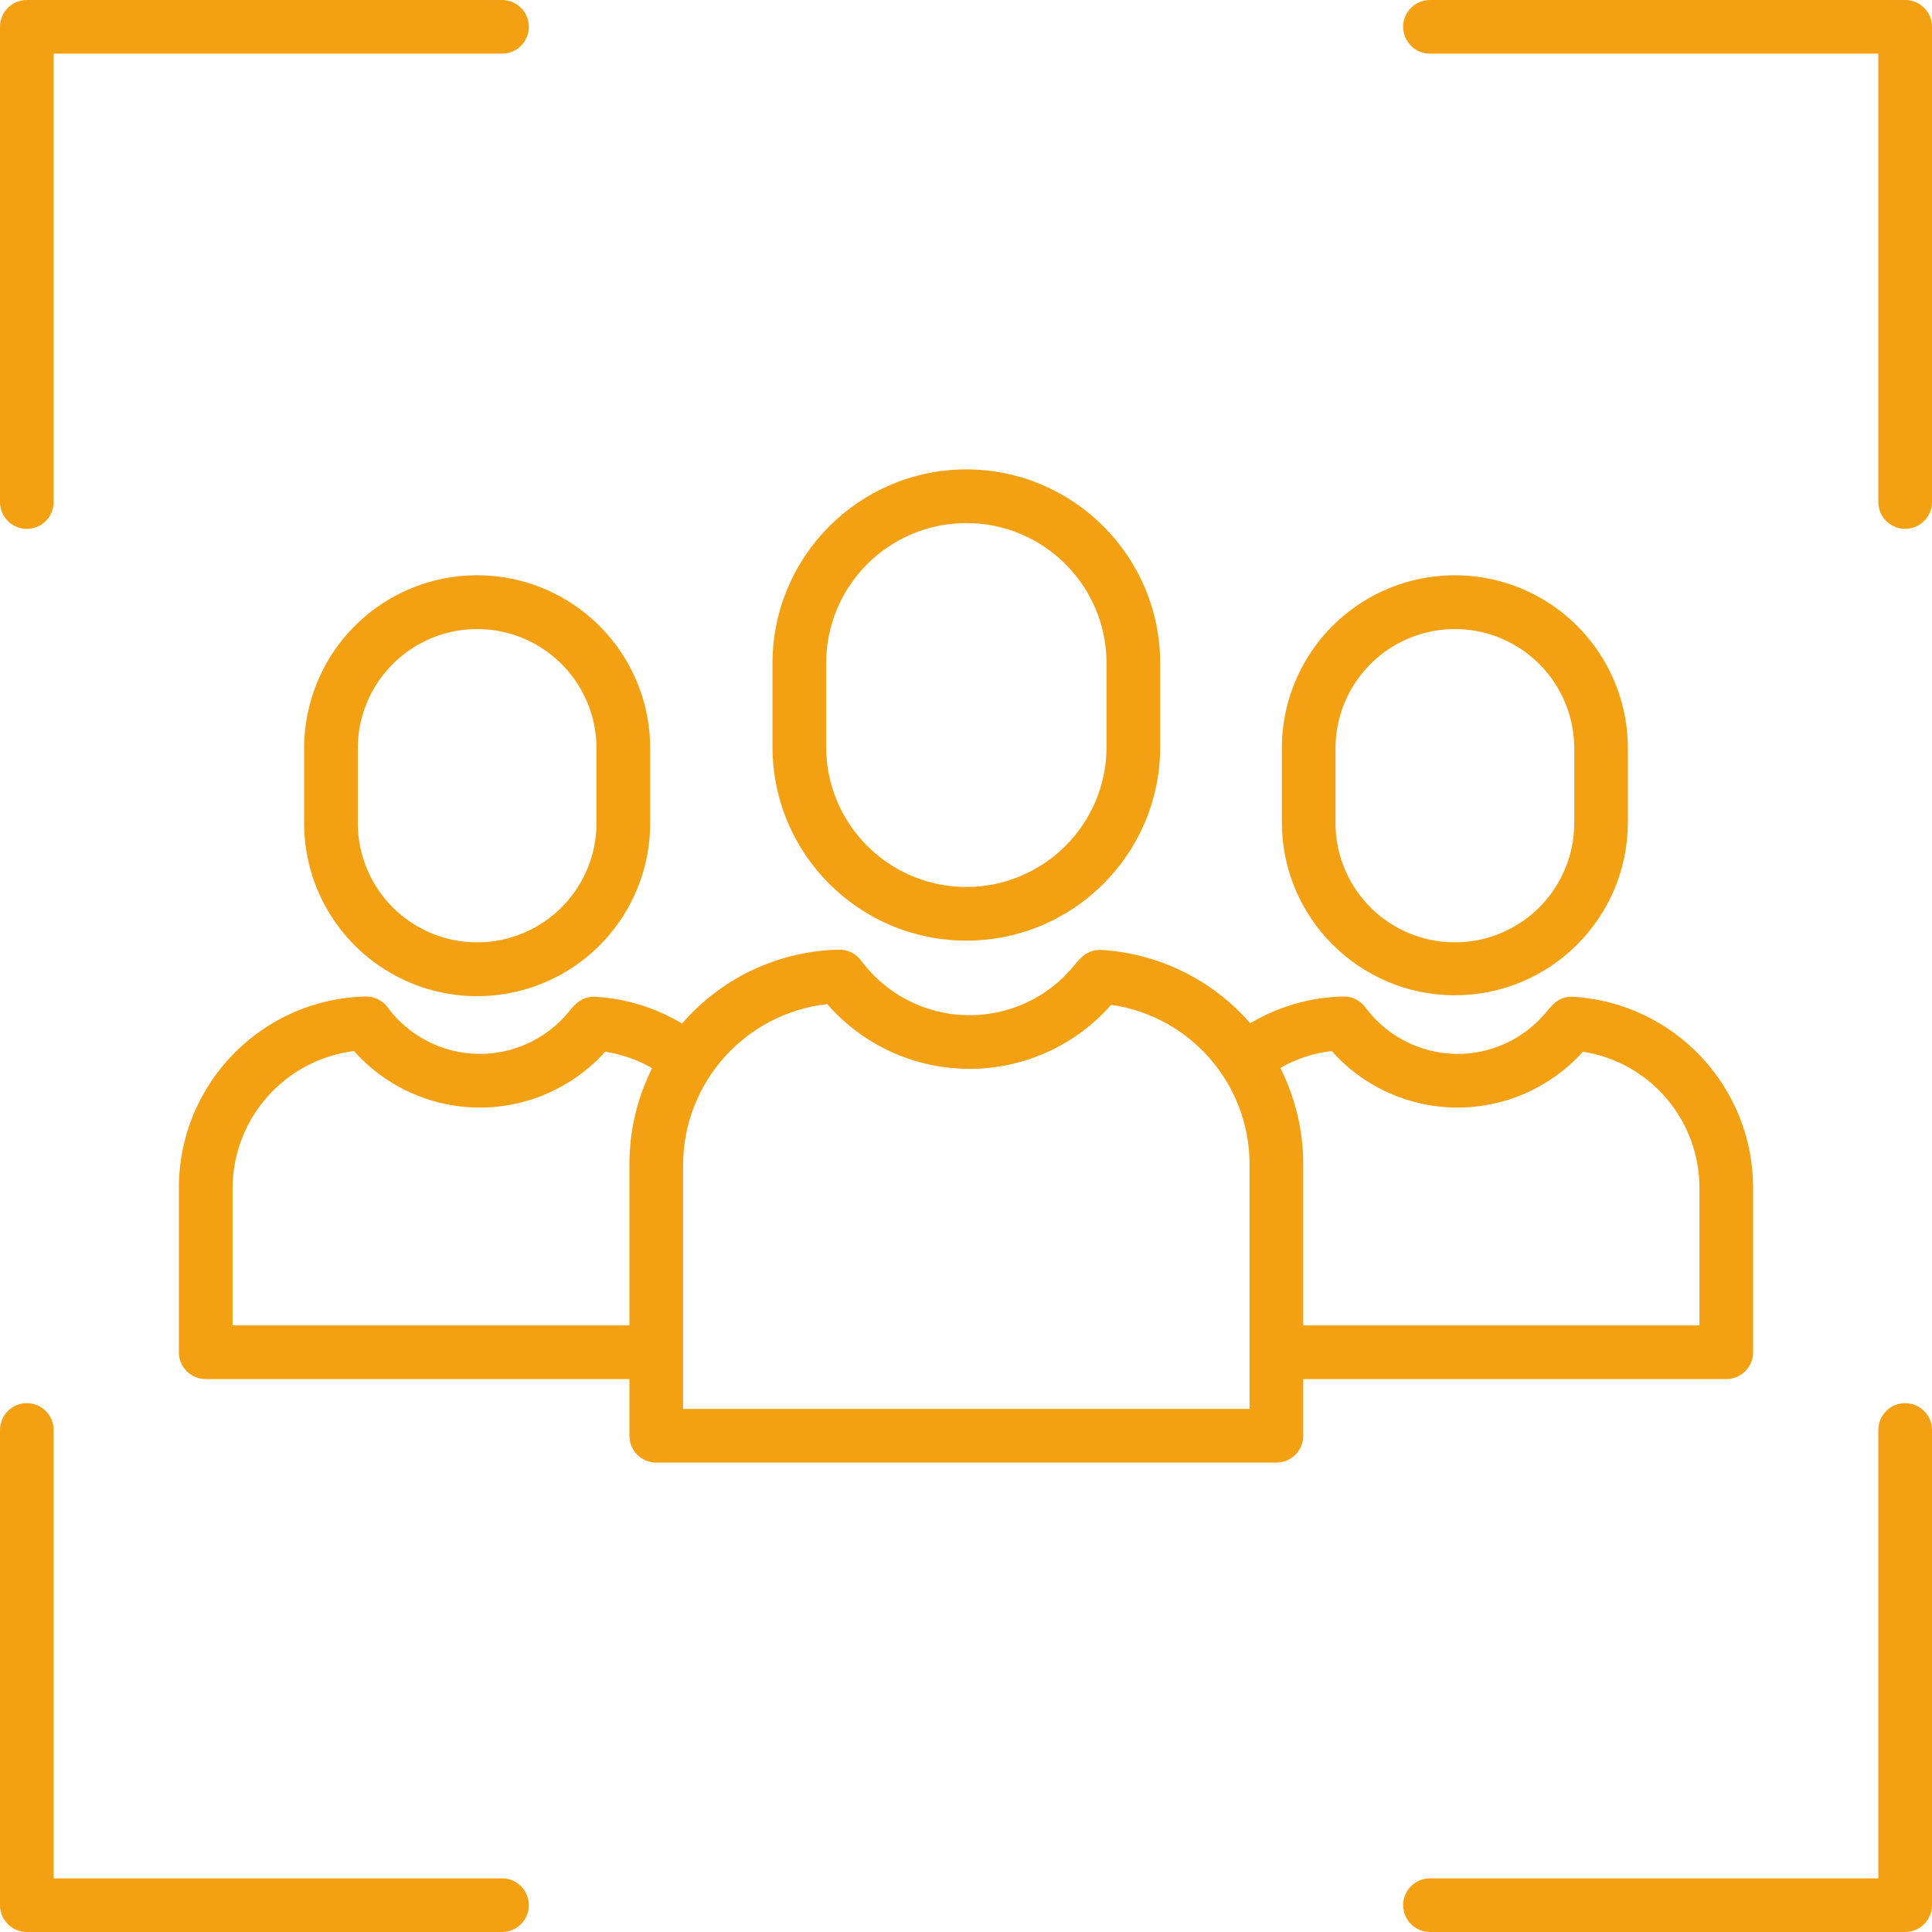 <svg width="70" height="70" viewBox="0 0 70 70" fill="none" xmlns="http://www.w3.org/2000/svg">
<g clip-path="url(#clip0)">
<path d="M35.012 17.007C31.135 17.012 27.993 20.154 27.989 24.031V27.057C27.989 30.936 31.133 34.08 35.012 34.08C38.892 34.08 42.036 30.936 42.036 27.057V24.031C42.031 20.154 38.889 17.012 35.012 17.007ZM40.092 27.057C40.092 29.862 37.817 32.136 35.012 32.136C32.207 32.136 29.933 29.862 29.933 27.057V24.031C29.933 21.226 32.207 18.952 35.012 18.952C37.817 18.952 40.092 21.226 40.092 24.031V27.057Z" fill="#F3A112"/>
<path d="M52.713 36.061C56.173 36.058 58.978 33.253 58.981 29.792V27.144C58.993 24.897 57.8 22.815 55.856 21.688C53.911 20.561 51.513 20.561 49.569 21.688C47.624 22.815 46.432 24.897 46.443 27.144V29.792C46.447 33.253 49.252 36.058 52.713 36.061ZM48.388 27.144C48.378 25.592 49.2 24.155 50.543 23.376C51.885 22.598 53.541 22.598 54.882 23.376C56.225 24.155 57.047 25.592 57.038 27.144V29.792C57.047 31.343 56.225 32.782 54.882 33.559C53.541 34.338 51.885 34.338 50.543 33.559C49.2 32.782 48.378 31.343 48.388 29.792V27.144Z" fill="#F3A112"/>
<path d="M63.519 48.994V43.035C63.515 39.373 60.665 36.343 57.01 36.116C56.502 36.083 56.243 36.404 56.033 36.659C55.22 37.652 53.995 38.215 52.713 38.184C51.43 38.152 50.233 37.531 49.471 36.499C49.283 36.242 48.981 36.095 48.664 36.105C47.477 36.132 46.318 36.466 45.299 37.075C43.93 35.502 41.987 34.545 39.906 34.418C39.887 34.418 39.867 34.417 39.849 34.417C39.382 34.417 39.133 34.721 38.913 34.99C37.957 36.158 36.517 36.819 35.008 36.782C33.501 36.745 32.093 36.014 31.197 34.801C31.009 34.546 30.707 34.399 30.39 34.408C28.363 34.454 26.434 35.295 25.021 36.749C24.914 36.858 24.812 36.971 24.712 37.085C23.763 36.516 22.69 36.183 21.584 36.116C21.073 36.083 20.817 36.404 20.608 36.659C19.796 37.652 18.57 38.215 17.287 38.183C16.005 38.152 14.809 37.531 14.045 36.499C13.858 36.243 13.556 36.096 13.239 36.105C9.48 36.2 6.483 39.274 6.481 43.035V48.994C6.481 49.532 6.917 49.966 7.454 49.966H22.805V52.02C22.805 52.557 23.24 52.992 23.778 52.992H46.246C46.784 52.992 47.219 52.557 47.219 52.02V49.966H62.546C63.083 49.966 63.519 49.532 63.519 48.994ZM22.805 42.186V48.022H8.426V43.035C8.442 40.513 10.325 38.394 12.827 38.081C13.981 39.38 15.635 40.124 17.372 40.129C19.11 40.133 20.767 39.397 21.928 38.105C22.526 38.198 23.103 38.4 23.628 38.701C23.086 39.783 22.803 40.976 22.805 42.186ZM45.274 51.048H24.75V42.186C24.768 39.207 27.012 36.713 29.972 36.381C31.267 37.867 33.14 38.722 35.111 38.727C37.081 38.732 38.959 37.886 40.26 36.407C43.135 36.819 45.272 39.281 45.274 42.186V51.048ZM61.574 48.022H47.219V42.186C47.219 40.972 46.934 39.776 46.388 38.692C46.961 38.365 47.594 38.157 48.251 38.081C49.405 39.38 51.059 40.124 52.796 40.129C54.534 40.133 56.191 39.397 57.352 38.105C59.781 38.486 61.572 40.576 61.574 43.035V48.022Z" fill="#F3A112"/>
<path d="M11.019 27.144V29.792C11.007 32.04 12.2 34.121 14.144 35.248C16.089 36.375 18.487 36.375 20.431 35.248C22.376 34.121 23.568 32.04 23.557 29.792V27.144C23.568 24.897 22.376 22.815 20.431 21.688C18.487 20.561 16.089 20.561 14.144 21.688C12.2 22.815 11.007 24.897 11.019 27.144ZM21.612 27.144V29.792C21.622 31.343 20.8 32.782 19.458 33.559C18.116 34.338 16.459 34.338 15.118 33.559C13.776 32.782 12.954 31.343 12.963 29.792V27.144C12.954 25.592 13.776 24.155 15.118 23.376C16.459 22.598 18.116 22.598 19.458 23.376C20.8 24.155 21.622 25.592 21.612 27.144Z" fill="#F3A112"/>
<path d="M0 0.972V18.189C0 18.725 0.435 19.161 0.972 19.161C1.509 19.161 1.944 18.725 1.944 18.189V1.944H18.189C18.725 1.944 19.161 1.509 19.161 0.972C19.161 0.435 18.725 0 18.189 0H0.972C0.435 0 0 0.435 0 0.972Z" fill="#F3A112"/>
<path d="M18.189 68.056H1.944V51.812C1.944 51.275 1.509 50.839 0.972 50.839C0.435 50.839 0 51.275 0 51.812V69.028C0 69.565 0.435 70 0.972 70H18.189C18.725 70 19.161 69.565 19.161 69.028C19.161 68.491 18.725 68.056 18.189 68.056Z" fill="#F3A112"/>
<path d="M69.028 50.839C68.491 50.839 68.055 51.275 68.055 51.812V68.056H51.811C51.275 68.056 50.839 68.491 50.839 69.028C50.839 69.565 51.275 70 51.811 70H69.028C69.564 70 70 69.565 70 69.028V51.812C70 51.275 69.564 50.839 69.028 50.839Z" fill="#F3A112"/>
<path d="M69.028 0H51.811C51.275 0 50.839 0.435 50.839 0.972C50.839 1.509 51.275 1.944 51.811 1.944H68.055V18.189C68.055 18.725 68.491 19.161 69.028 19.161C69.564 19.161 70 18.725 70 18.189V0.972C70 0.435 69.564 0 69.028 0Z" fill="#F3A112"/>
</g>
<defs>
<clipPath id="clip0">
<rect width="70" height="70" fill="white"/>
</clipPath>
</defs>
</svg>
